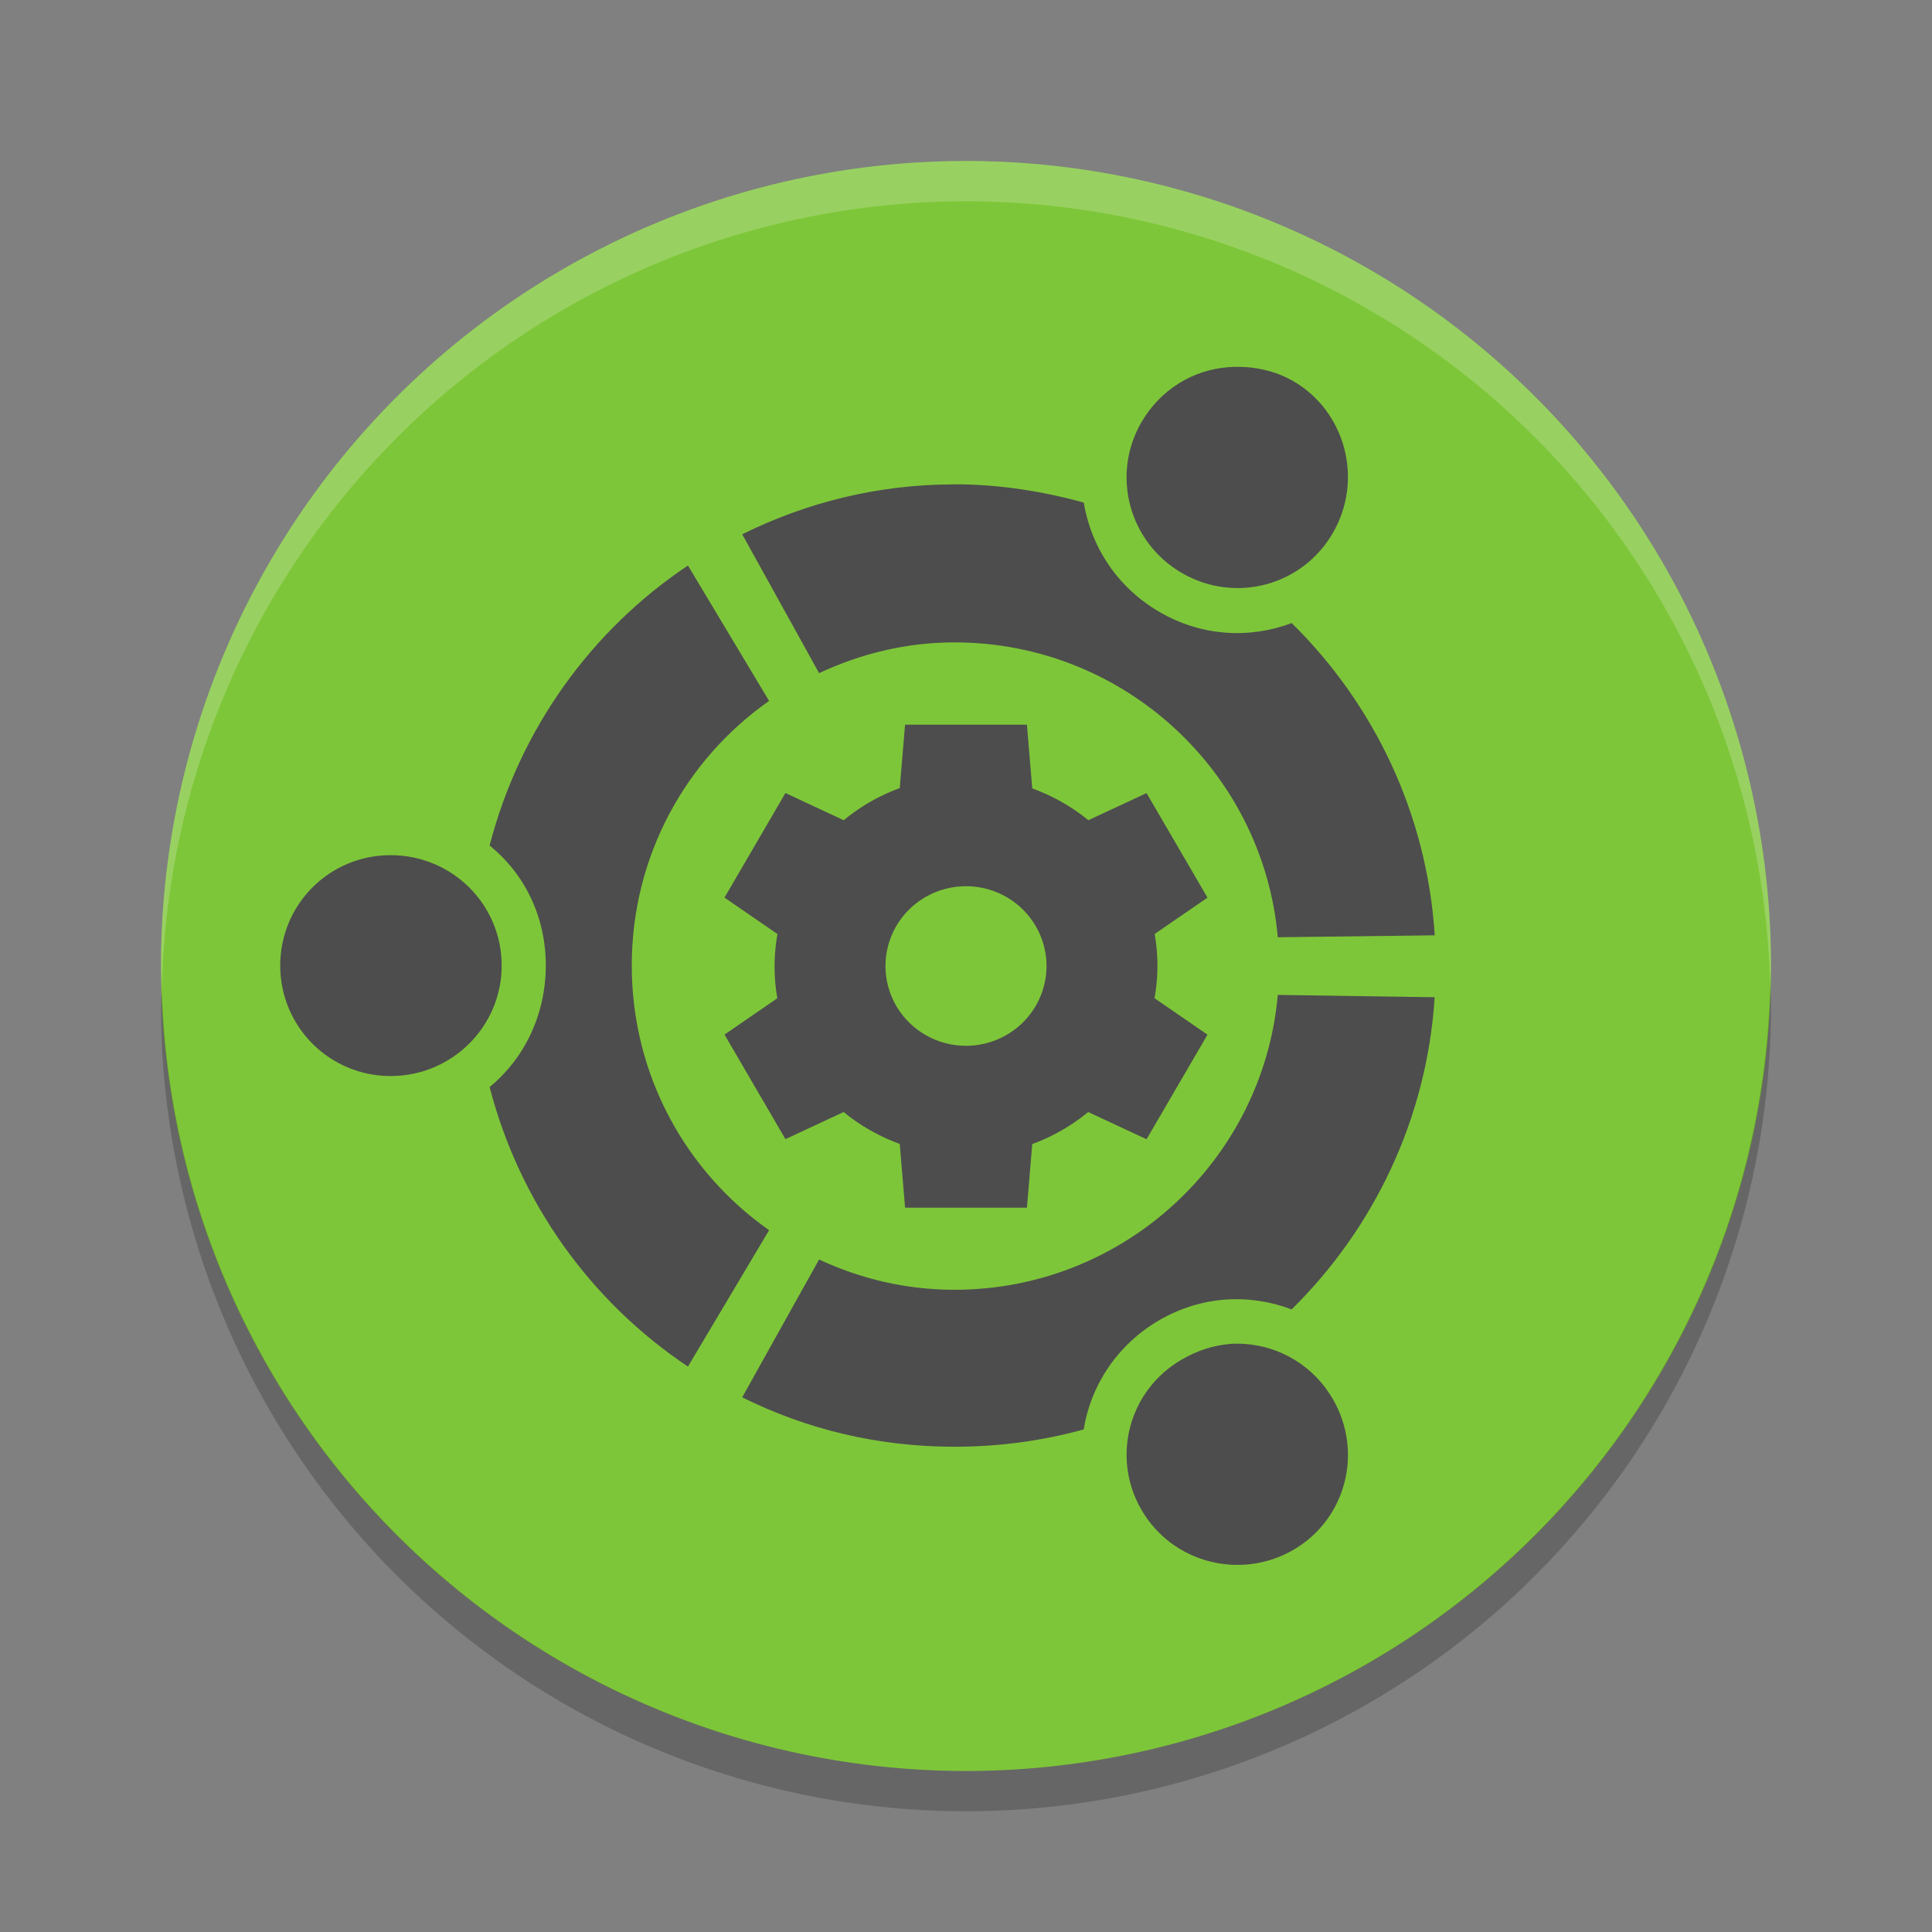 <svg height="24" width="24" xmlns="http://www.w3.org/2000/svg"><rect width="100%" height="100%" fill="#808080" stroke="none"/><g transform="translate(1 1)"><path d="m21 11a10 10 0 0 1 -10 10 10 10 0 0 1 -10-10 10 10 0 0 1 10-10 10 10 0 0 1 10 10z" fill="#7ec639"/><path d="m14.465 3.56c-.068-.004-.135-.004-.201.001-.44.031-.848.275-1.086.686-.379.657-.152 1.493.507 1.873.657.379 1.494.159 1.873-.501.38-.655.162-1.506-.495-1.886-.185-.107-.394-.161-.598-.174zm-3.608 1.457c-.951 0-1.839.225-2.637.62l.955 1.725c.514-.24 1.078-.382 1.682-.382 2.101 0 3.835 1.608 4.016 3.663l1.95-.024c-.097-1.516-.76-2.878-1.777-3.879-.524.197-1.119.166-1.641-.137-.521-.302-.851-.806-.942-1.36-.509-.14-1.052-.227-1.605-.227zm-3.311 1.008c-1.204.804-2.091 2.038-2.464 3.478.436.354.698.884.698 1.491 0 .603-.261 1.152-.698 1.509.373 1.44 1.26 2.669 2.464 3.473l1.008-1.694c-1.034-.727-1.706-1.928-1.706-3.288 0-1.361.672-2.561 1.706-3.287zm-3.693 3.598c-.761 0-1.372.611-1.372 1.372 0 .758.611 1.372 1.372 1.372.761 0 1.379-.614 1.379-1.372 0-.761-.617-1.372-1.379-1.372zm11.02 1.736c-.181 2.052-1.915 3.663-4.016 3.663-.604 0-1.167-.136-1.682-.376l-.955 1.712c.797.397 1.686.614 2.637.614.553 0 1.096-.074 1.605-.215.09-.554.42-1.056.942-1.359.523-.302 1.117-.331 1.641-.132 1.017-1.002 1.68-2.362 1.777-3.878zm-.603 4.337c-.199.017-.4.083-.585.19-.659.377-.886 1.211-.507 1.867.38.66 1.227.881 1.885.502.658-.379.875-1.216.495-1.874-.238-.411-.651-.655-1.092-.686-.066-.005-.13-.005-.196 0z" fill="#4d4d4d"/><path d="m20.99 11.209a10 10 0 0 1 -9.99 9.791 10 10 0 0 1 -9.989-9.709 10 10 0 0 0 -.011.209 10 10 0 0 0 10 10 10 10 0 0 0 10-10 10 10 0 0 0 -.011-.291z" opacity=".2"/><path d="m11 1a10 10 0 0 0 -10 10 10 10 0 0 0  .011.291 10 10 0 0 1 9.989-9.791 10 10 0 0 1 9.989 9.709 10 10 0 0 0  .011-.209 10 10 0 0 0 -10-10z" fill="#fff" opacity=".2"/><path d="m10.243 8.001-.066.789a2.378 2.357 0 0 0 -.696.399l-.724-.338-.757 1.299.658.453a2.378 2.357 0 0 0 -.036.398 2.378 2.357 0 0 0  .034.4l-.656.451.757 1.299.723-.337a2.378 2.357 0 0 0  .697.396l.066.792h1.514l.066-.79a2.378 2.357 0 0 0  .695-.398l.725.338.757-1.299-.658-.453a2.378 2.357 0 0 0  .036-.398 2.378 2.357 0 0 0 -.034-.4l.656-.451-.757-1.299-.723.337a2.378 2.357 0 0 0 -.697-.395l-.066-.792h-1.514zm.757 2.008a1 .991 0 0 1 1 .991 1 .991 0 0 1 -1 .991 1 .991 0 0 1 -1-.991 1 .991 0 0 1 1-.991z" fill="#4d4d4d"/></g></svg>